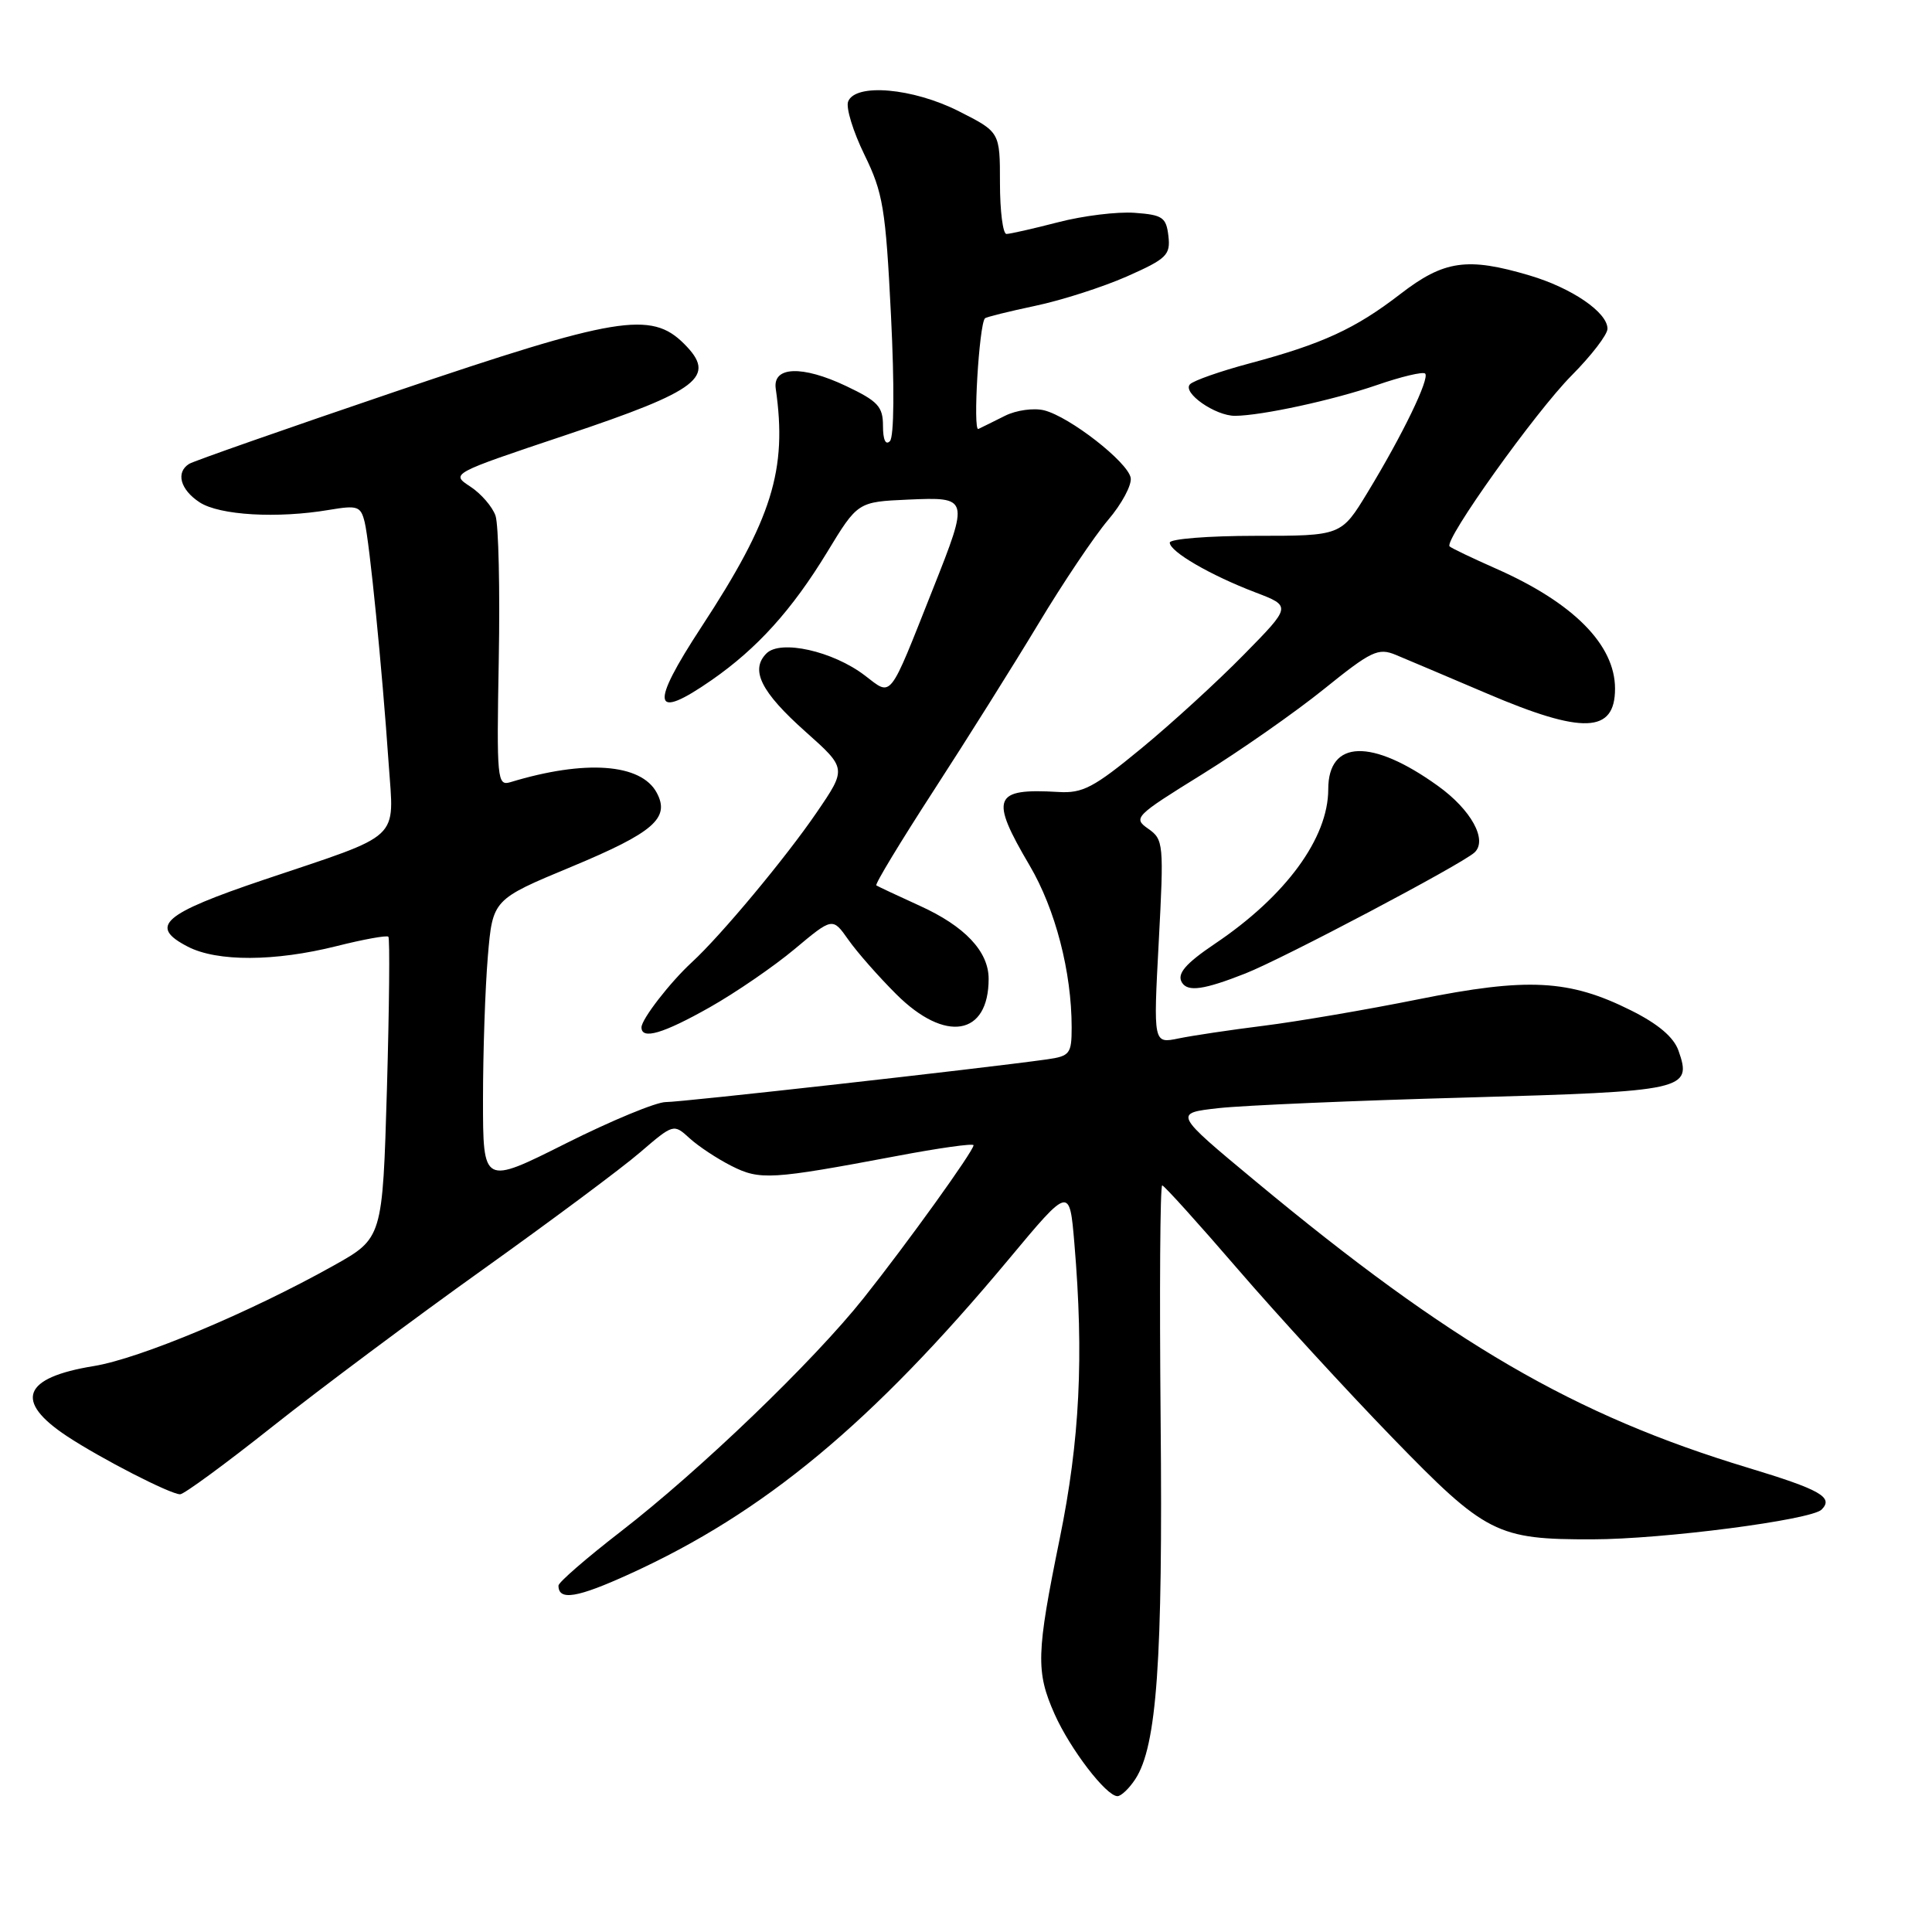 <?xml version="1.0" encoding="UTF-8" standalone="no"?>
<!DOCTYPE svg PUBLIC "-//W3C//DTD SVG 1.1//EN" "http://www.w3.org/Graphics/SVG/1.1/DTD/svg11.dtd" >
<svg xmlns="http://www.w3.org/2000/svg" xmlns:xlink="http://www.w3.org/1999/xlink" version="1.1" viewBox="0 0 256 256">
 <g >
 <path fill="currentColor"
d=" M 150.43 235.75 C 153.29 231.39 154.09 220.03 153.79 188.23 C 153.63 171.05 153.72 157.03 154.00 157.07 C 154.28 157.11 158.78 162.09 164.00 168.15 C 169.22 174.21 178.45 184.26 184.50 190.50 C 196.87 203.25 198.34 204.00 211.00 203.97 C 220.35 203.96 240.00 201.40 241.37 200.03 C 243.00 198.40 241.22 197.39 231.57 194.47 C 208.59 187.52 192.20 177.98 166.34 156.50 C 155.50 147.50 155.50 147.50 161.50 146.83 C 164.80 146.47 179.54 145.83 194.26 145.43 C 223.40 144.61 224.24 144.43 222.41 139.22 C 221.78 137.43 219.72 135.68 216.11 133.88 C 207.93 129.79 202.42 129.50 187.95 132.41 C 181.10 133.79 171.90 135.36 167.50 135.91 C 163.10 136.46 158.00 137.22 156.16 137.60 C 152.82 138.29 152.82 138.29 153.54 124.79 C 154.23 111.78 154.18 111.24 152.14 109.81 C 150.11 108.39 150.38 108.12 159.26 102.62 C 164.34 99.47 171.62 94.38 175.44 91.30 C 181.70 86.25 182.62 85.81 184.94 86.77 C 186.35 87.35 191.78 89.66 197.00 91.88 C 209.75 97.33 214.00 97.17 214.00 91.25 C 214.00 85.44 208.48 79.87 198.24 75.35 C 195.08 73.95 192.31 72.63 192.08 72.40 C 191.28 71.62 203.47 54.56 208.25 49.75 C 210.86 47.12 213.00 44.34 213.00 43.56 C 213.00 41.39 208.28 38.16 202.68 36.50 C 194.43 34.05 191.34 34.49 185.54 38.97 C 179.58 43.57 175.20 45.58 165.54 48.16 C 161.72 49.18 158.18 50.42 157.69 50.91 C 156.59 52.01 161.03 55.12 163.66 55.10 C 167.18 55.07 176.61 53.03 182.45 51.02 C 185.68 49.90 188.56 49.22 188.84 49.50 C 189.47 50.14 185.84 57.64 181.21 65.25 C 177.72 71.00 177.72 71.00 166.36 71.00 C 160.11 71.00 155.00 71.41 155.00 71.90 C 155.00 73.09 160.36 76.21 166.33 78.49 C 171.13 80.32 171.13 80.32 164.81 86.75 C 161.34 90.29 155.23 95.88 151.23 99.17 C 144.92 104.37 143.46 105.14 140.23 104.94 C 131.61 104.43 131.12 105.67 136.43 114.68 C 139.84 120.47 142.00 128.78 142.00 136.14 C 142.00 139.63 141.76 139.94 138.75 140.37 C 129.97 141.60 90.22 146.05 88.23 146.03 C 86.99 146.01 81.02 148.48 74.98 151.51 C 64.00 157.02 64.00 157.02 64.00 145.66 C 64.00 139.41 64.29 130.90 64.64 126.75 C 65.28 119.19 65.28 119.19 75.72 114.85 C 86.62 110.31 88.82 108.40 87.02 105.04 C 84.95 101.17 77.54 100.63 67.64 103.64 C 65.88 104.17 65.80 103.37 66.09 87.35 C 66.26 78.08 66.06 69.53 65.66 68.34 C 65.25 67.15 63.75 65.41 62.31 64.47 C 59.71 62.76 59.71 62.76 75.03 57.63 C 92.71 51.71 95.02 49.92 90.64 45.55 C 86.27 41.18 81.71 41.94 52.32 51.91 C 37.92 56.80 25.65 61.10 25.07 61.46 C 23.26 62.58 23.88 64.88 26.45 66.56 C 29.08 68.28 36.73 68.73 43.63 67.56 C 47.38 66.93 47.80 67.07 48.32 69.18 C 48.97 71.86 50.63 88.53 51.50 101.19 C 52.21 111.52 53.47 110.35 35.00 116.56 C 21.54 121.10 19.66 122.74 24.89 125.44 C 28.78 127.45 36.40 127.42 44.58 125.37 C 48.15 124.47 51.25 123.91 51.46 124.12 C 51.67 124.33 51.58 133.41 51.27 144.29 C 50.69 164.07 50.69 164.07 44.18 167.71 C 33.08 173.92 18.52 180.02 12.43 181.01 C 3.01 182.54 1.83 185.64 8.87 190.30 C 13.37 193.27 22.57 198.00 23.87 198.00 C 24.38 198.00 29.90 193.95 36.15 188.99 C 42.39 184.04 54.90 174.70 63.95 168.24 C 72.99 161.78 82.39 154.79 84.82 152.69 C 89.24 148.90 89.26 148.89 91.38 150.83 C 92.54 151.89 95.04 153.54 96.92 154.49 C 100.69 156.40 102.17 156.31 118.75 153.19 C 124.39 152.12 129.00 151.47 129.00 151.75 C 129.00 152.52 120.19 164.77 114.44 172.00 C 107.77 180.39 92.74 194.83 82.25 202.94 C 77.71 206.45 74.00 209.67 74.00 210.10 C 74.00 212.14 76.46 211.74 83.45 208.55 C 101.27 200.44 115.55 188.57 133.67 166.85 C 141.72 157.19 141.72 157.19 142.36 164.75 C 143.63 179.76 143.08 190.85 140.42 203.87 C 137.31 219.11 137.24 221.50 139.74 227.13 C 141.80 231.76 146.58 238.00 148.07 238.00 C 148.55 238.00 149.62 236.99 150.43 235.75 Z  M 94.05 133.47 C 97.48 131.53 102.54 128.06 105.30 125.75 C 110.32 121.55 110.32 121.55 112.41 124.52 C 113.56 126.16 116.42 129.41 118.77 131.75 C 125.26 138.22 131.00 137.26 131.00 129.70 C 131.00 126.07 127.84 122.72 121.85 120.01 C 118.91 118.67 116.33 117.46 116.12 117.32 C 115.90 117.18 119.32 111.54 123.70 104.78 C 128.08 98.03 134.33 88.07 137.59 82.66 C 140.84 77.25 145.00 71.06 146.82 68.91 C 148.65 66.77 150.00 64.24 149.82 63.30 C 149.41 61.20 141.74 55.22 138.35 54.37 C 136.97 54.03 134.66 54.35 133.18 55.09 C 131.70 55.83 130.11 56.62 129.64 56.84 C 128.89 57.19 129.73 43.04 130.51 42.18 C 130.67 42.01 133.66 41.27 137.15 40.53 C 140.64 39.80 146.12 38.04 149.32 36.63 C 154.60 34.29 155.11 33.79 154.82 31.27 C 154.53 28.80 154.06 28.47 150.35 28.20 C 148.06 28.03 143.50 28.59 140.20 29.45 C 136.91 30.30 133.83 31.00 133.36 31.00 C 132.89 31.00 132.50 27.96 132.50 24.25 C 132.50 17.50 132.50 17.50 127.07 14.75 C 120.96 11.65 113.33 10.99 112.38 13.46 C 112.07 14.27 113.04 17.43 114.54 20.50 C 117.01 25.55 117.35 27.59 118.06 41.79 C 118.53 51.19 118.47 57.88 117.92 58.45 C 117.35 59.04 117.00 58.27 117.00 56.44 C 117.00 53.87 116.34 53.16 112.11 51.15 C 106.29 48.39 102.36 48.54 102.79 51.50 C 104.34 62.27 102.31 68.77 92.95 83.06 C 86.05 93.60 86.43 95.58 94.32 90.10 C 100.34 85.91 104.93 80.83 109.58 73.20 C 113.65 66.50 113.65 66.50 120.33 66.20 C 128.42 65.85 128.43 65.90 123.63 78.01 C 117.69 92.99 118.24 92.28 114.59 89.50 C 110.36 86.27 103.42 84.72 101.56 86.58 C 99.37 88.77 100.83 91.69 106.72 96.94 C 112.20 101.82 112.20 101.82 108.21 107.66 C 104.10 113.68 95.52 123.97 91.68 127.50 C 88.79 130.16 85.00 135.05 85.00 136.13 C 85.00 137.81 87.87 136.96 94.05 133.47 Z  M 165.02 128.99 C 170.04 127.01 193.68 114.53 195.38 112.96 C 197.15 111.32 194.94 107.29 190.51 104.12 C 181.76 97.83 176.00 98.01 176.00 104.58 C 176.00 111.05 170.38 118.73 161.00 125.04 C 157.04 127.71 155.91 129.05 156.62 130.20 C 157.40 131.46 159.54 131.15 165.02 128.99 Z "/>
</g>
</svg>